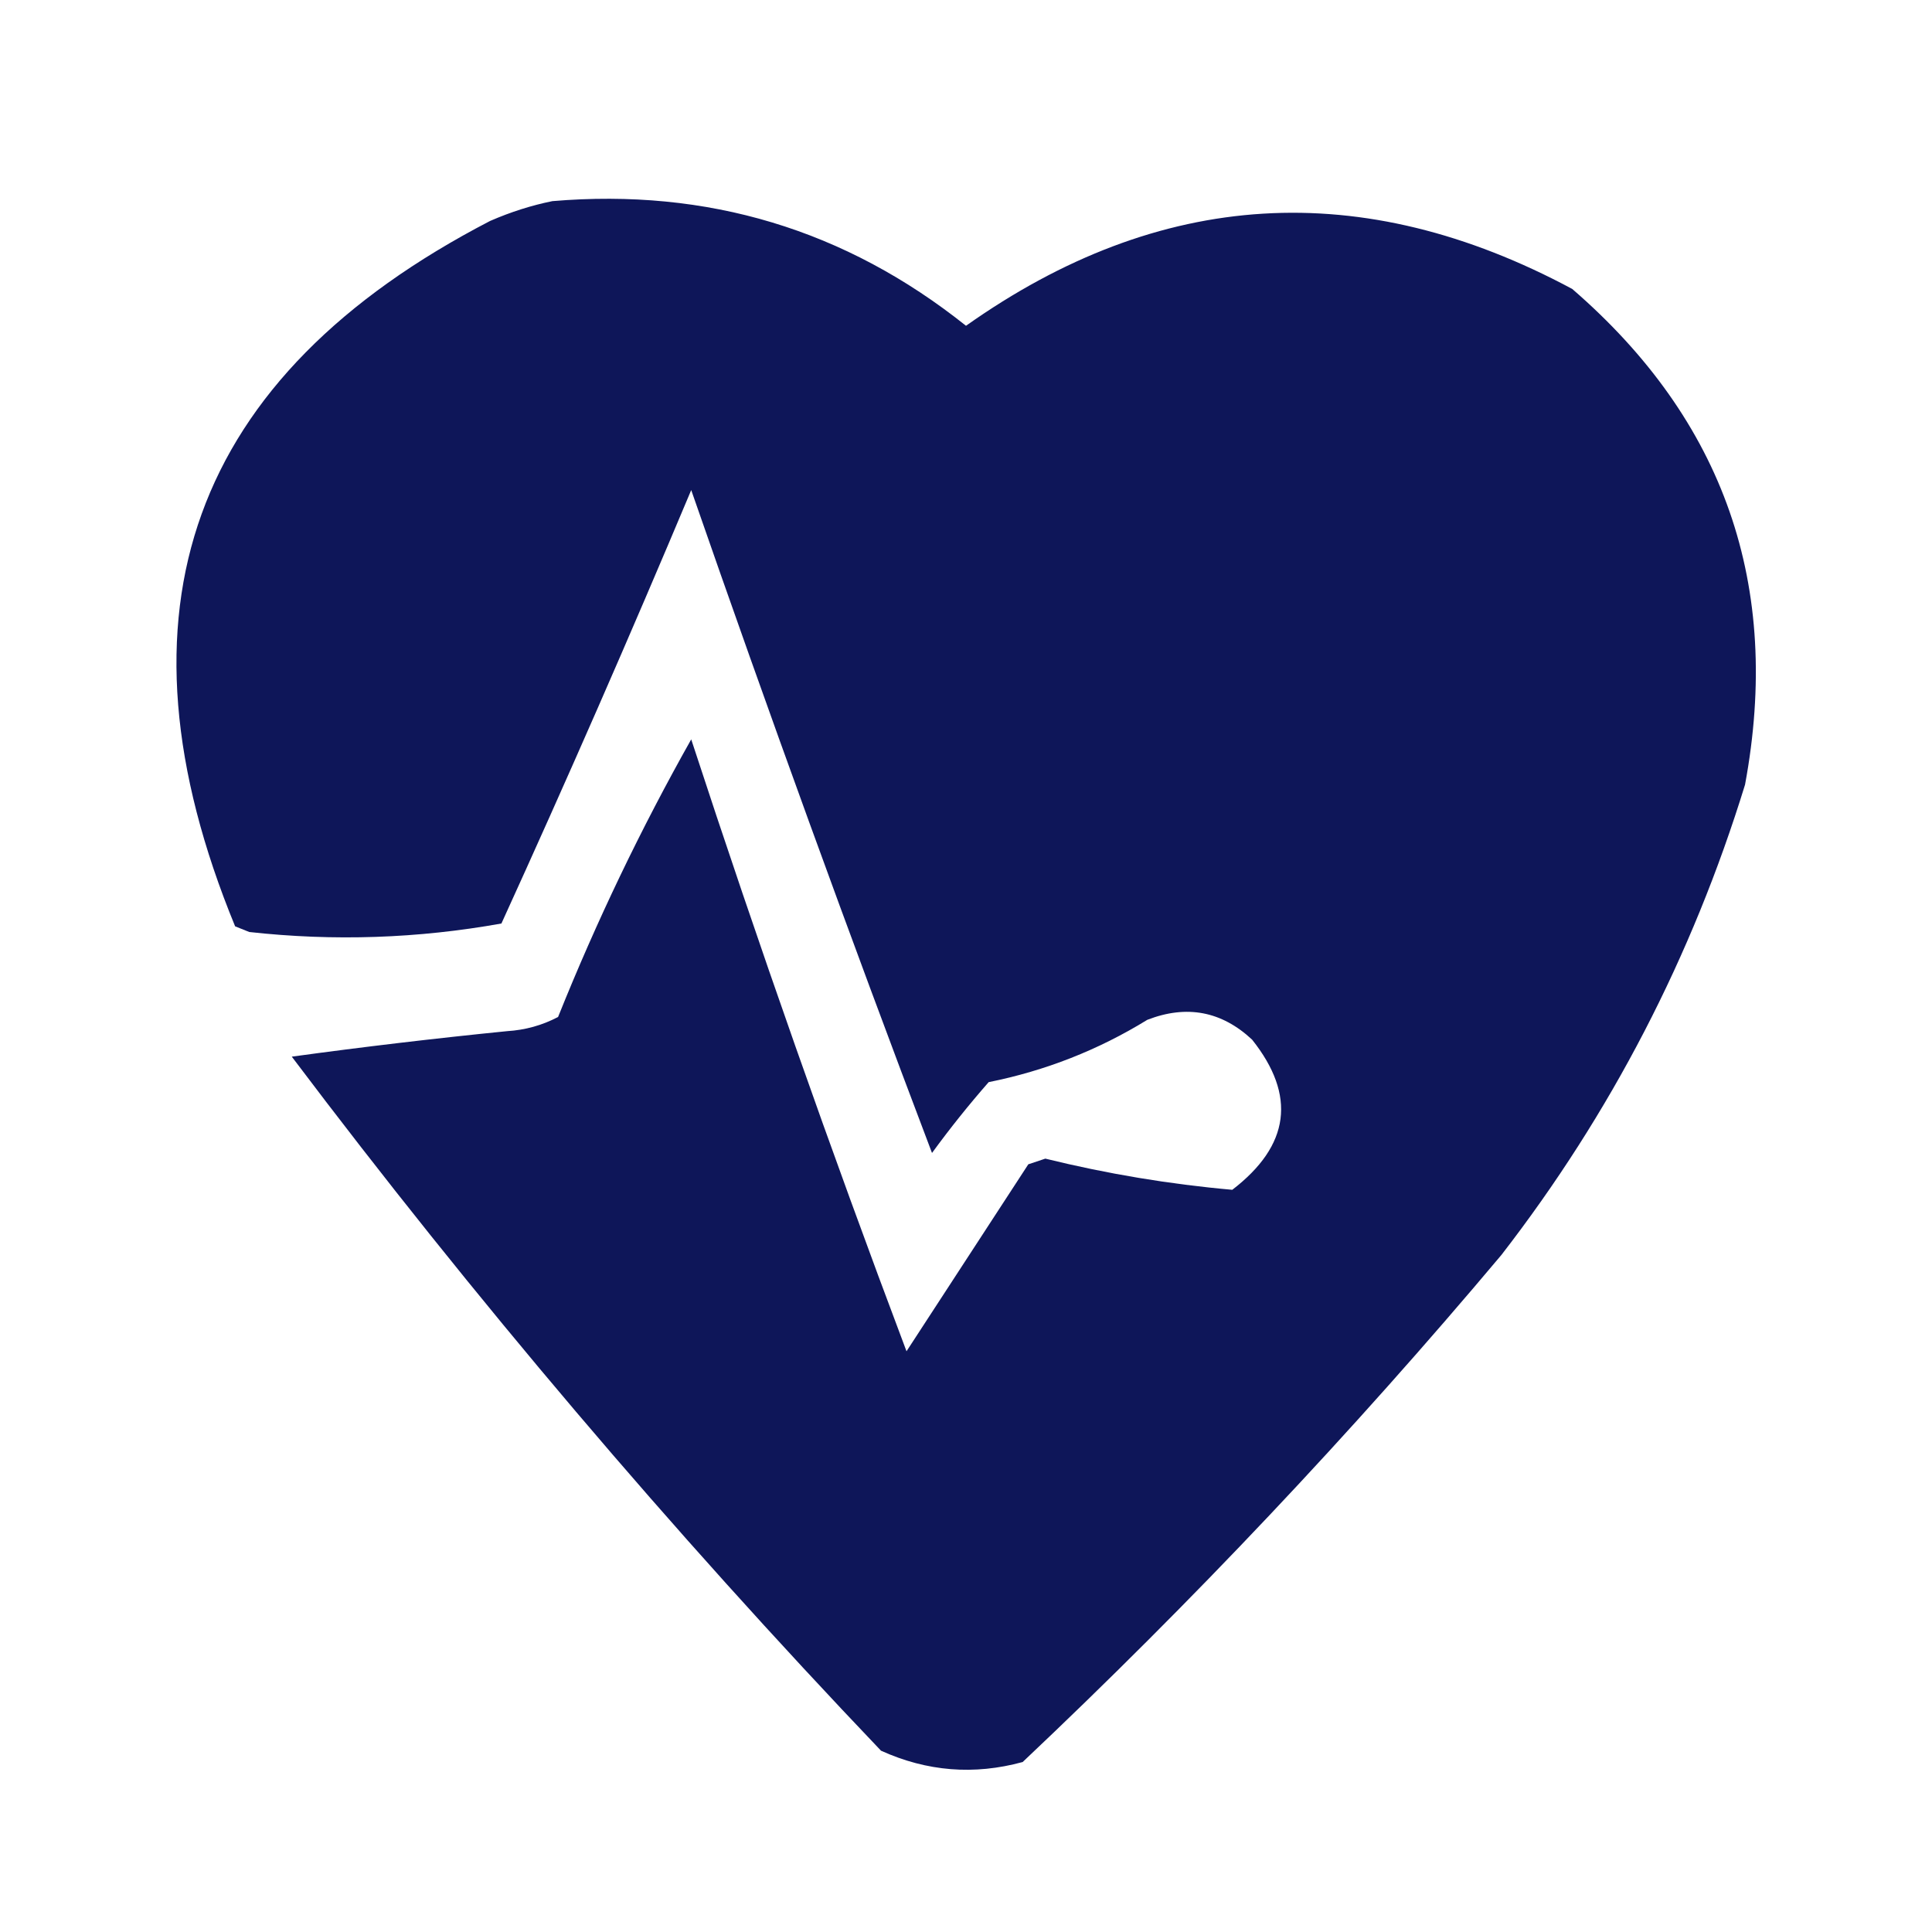 <?xml version="1.0" encoding="UTF-8"?>
<!DOCTYPE svg PUBLIC "-//W3C//DTD SVG 1.1//EN" "http://www.w3.org/Graphics/SVG/1.1/DTD/svg11.dtd">
<svg xmlns="http://www.w3.org/2000/svg" version="1.1" width="341px" height="341px" style="shape-rendering:geometricPrecision; text-rendering:geometricPrecision; image-rendering:optimizeQuality; fill-rule:evenodd; clip-rule:evenodd" xmlns:xlink="http://www.w3.org/1999/xlink">
<g><path style="opacity:0.979" fill="#0a1256" d="M 97.5,35.5 C 124.876,33.185 149.21,40.518 170.5,57.5C 204.738,33.284 240.404,31.117 277.5,51C 304.353,74.22 314.519,103.387 308,138.5C 298.64,168.89 284.307,196.557 265,221.5C 238.607,252.896 210.44,282.73 180.5,311C 171.933,313.341 163.6,312.674 155.5,309C 118.395,270.075 83.728,229.242 51.5,186.5C 64.121,184.772 76.788,183.272 89.5,182C 92.702,181.802 95.702,180.969 98.5,179.5C 105.275,162.618 113.108,146.285 122,130.5C 133.888,166.835 146.555,202.835 160,238.5C 167.167,227.5 174.333,216.5 181.5,205.5C 182.5,205.167 183.5,204.833 184.5,204.5C 195.421,207.186 206.421,209.02 217.5,210C 227.674,202.189 228.841,193.355 221,183.5C 215.612,178.47 209.446,177.303 202.5,180C 193.848,185.323 184.515,188.99 174.5,191C 170.977,195.022 167.643,199.189 164.5,203.5C 149.796,164.746 135.629,125.746 122,86.5C 111.218,112.183 100.051,137.683 88.5,163C 73.746,165.648 58.912,166.148 44,164.5C 43.167,164.167 42.333,163.833 41.5,163.5C 18.633,107.914 33.633,66.414 86.5,39C 90.161,37.407 93.828,36.241 97.5,35.5 Z"/></g>
</svg>
